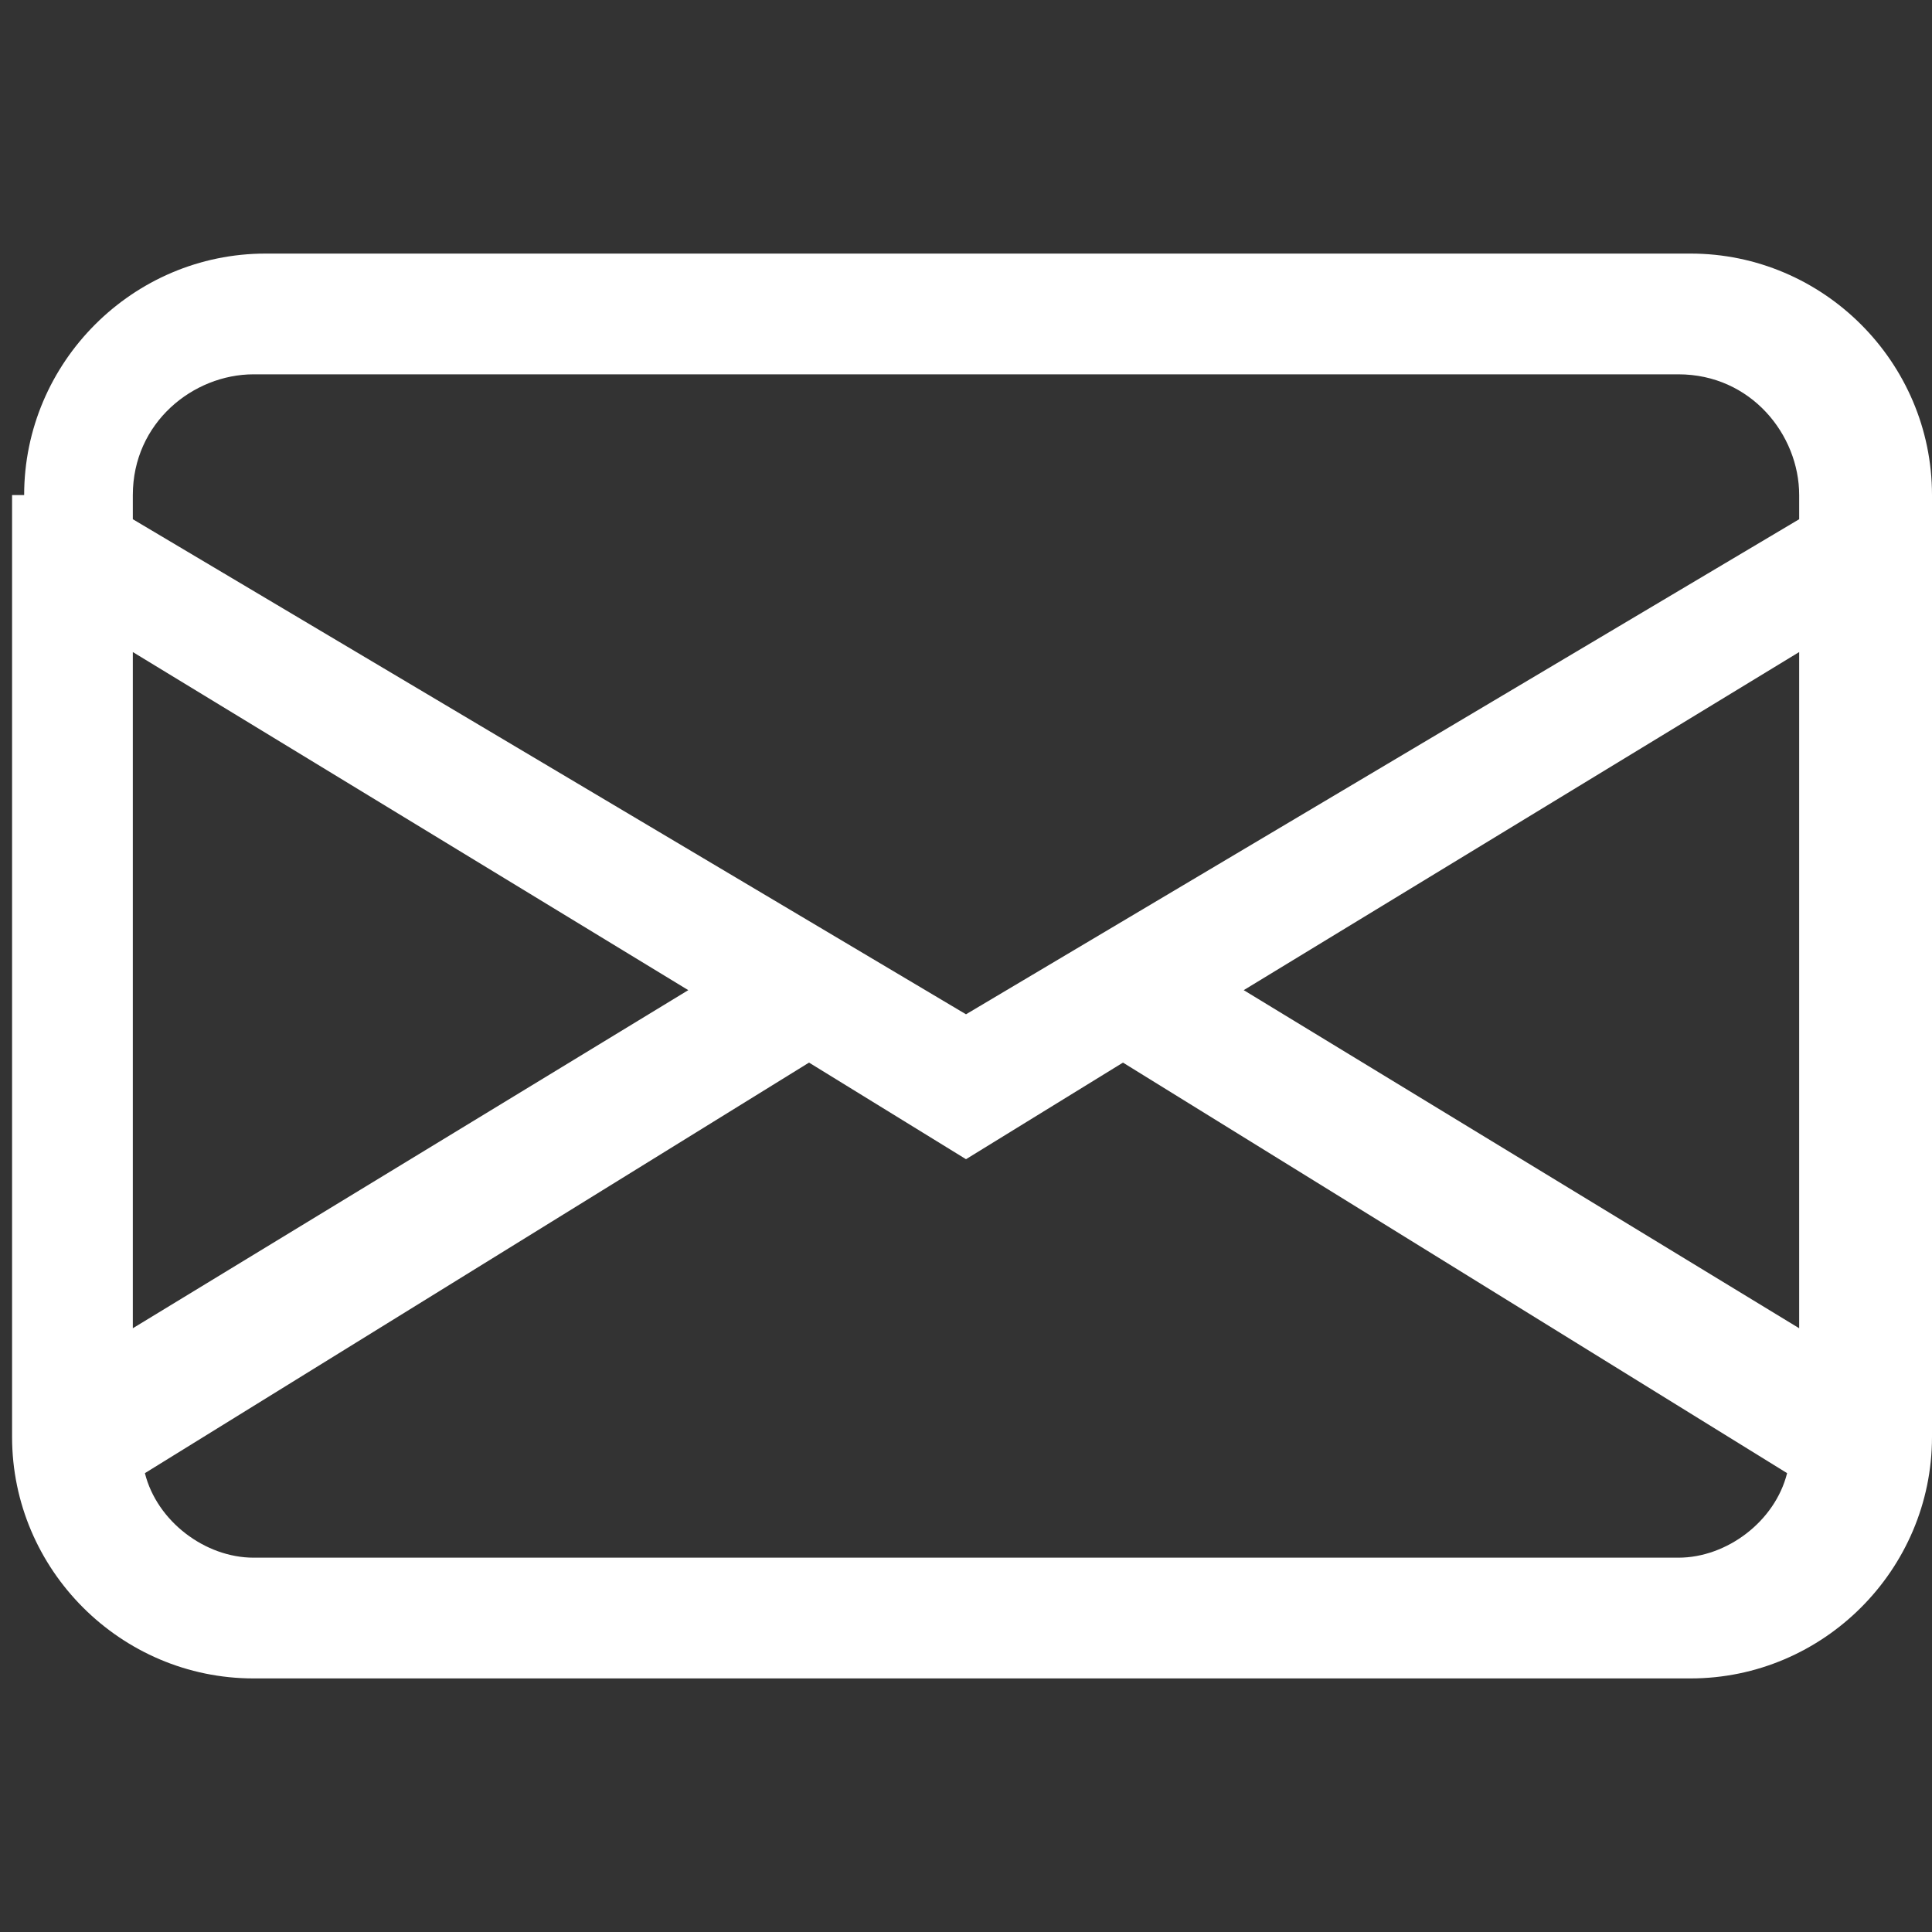 <?xml version="1.0" encoding="UTF-8"?>
<svg id="Capa_1" xmlns="http://www.w3.org/2000/svg" version="1.1" viewBox="0 0 16 16">
  <rect x="0" y="0" width="16" height="16" fill="#333333" stroke="none"/>
  <!-- Generator: Adobe Illustrator 29.0.0, SVG Export Plug-In . SVG Version: 2.1.0 Build 186)  -->
  <defs>
    <style>
      .st0 {
        fill: #fff;
      }
    </style>
  </defs>
  <path class="st0" d="M.2,4.1c0-1.1.9-2,2-2h11.8c1.1,0,2,.9,2,2v7.8c0,1.1-.9,2-2,2H2.1c-1.1,0-2-.9-2-2v-7.8ZM2.1,3.1c-.5,0-1,.4-1,1v.2l6.9,4.1,6.9-4.1v-.2c0-.5-.4-1-1-1H2.1ZM14.9,5.4l-4.6,2.8,4.6,2.8v-5.6ZM14.8,12.2l-5.5-3.4-1.3.8-1.3-.8-5.5,3.4c.1.4.5.7.9.7h11.8c.4,0,.8-.3.9-.7M1.1,11l4.6-2.8L1.1,5.4v5.6Z"/>
</svg>